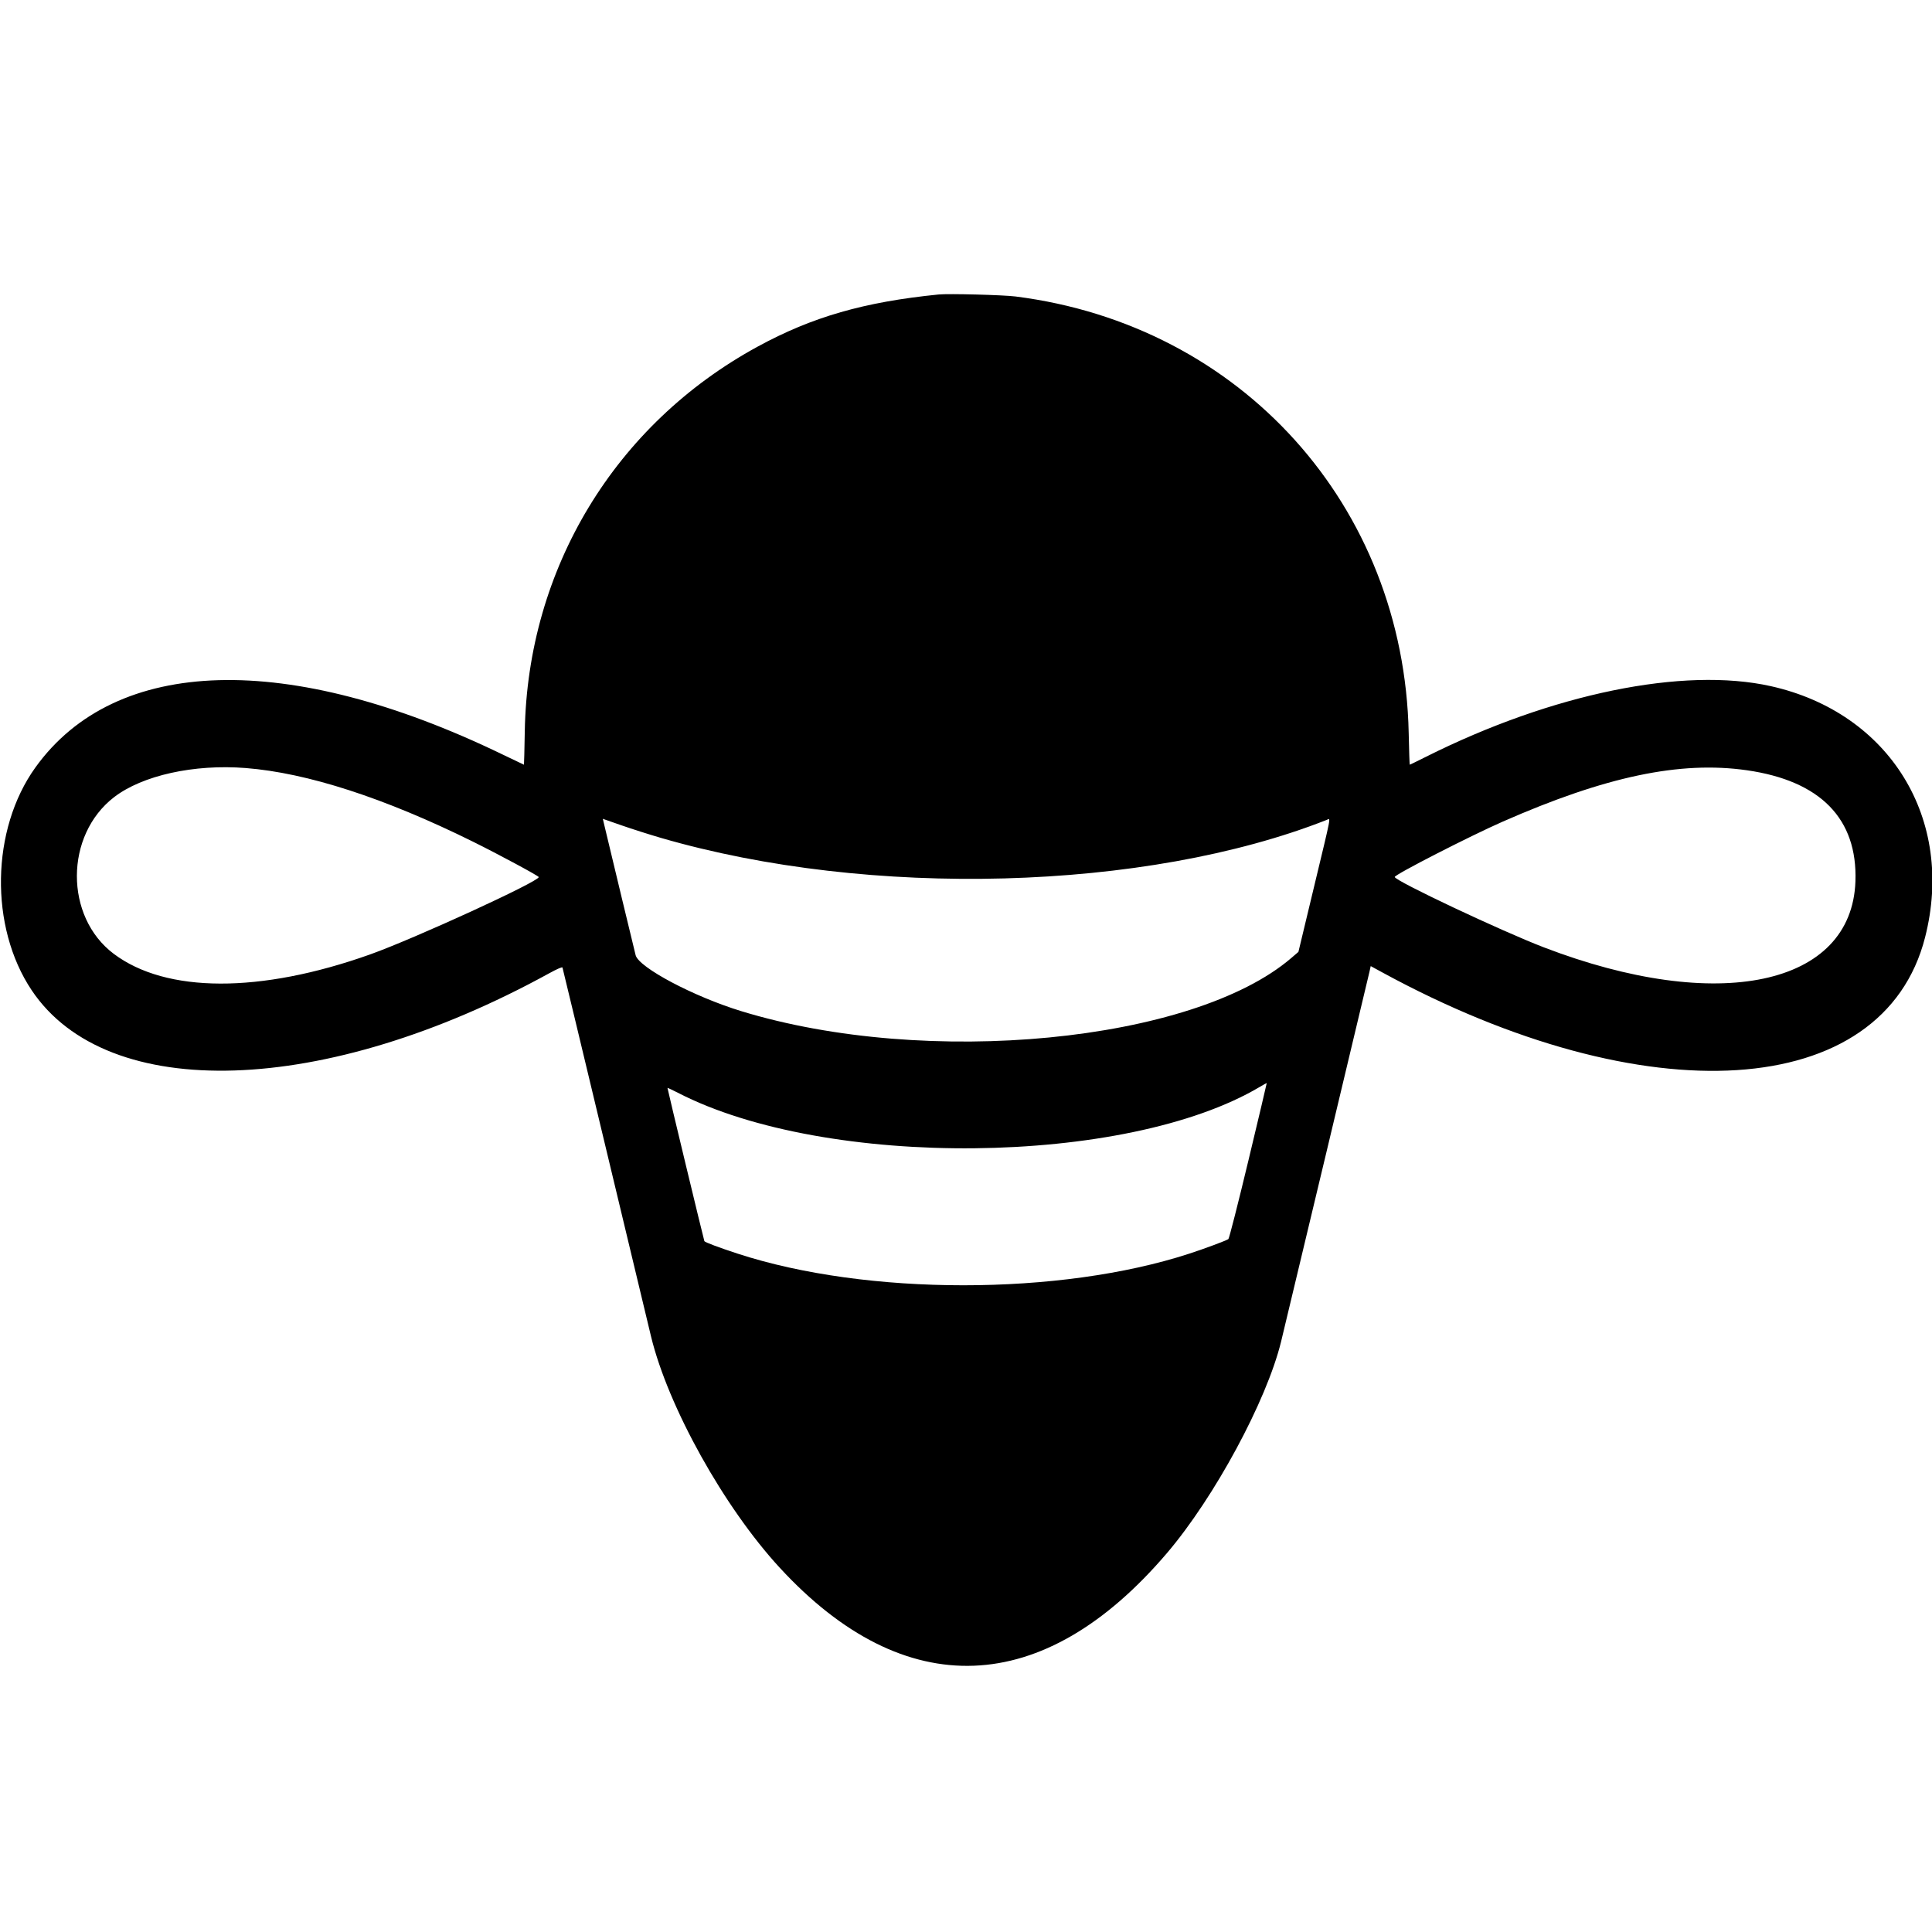 <svg viewBox="0 0 64 64" version="1.1" xmlns="http://www.w3.org/2000/svg" style="enable-background:new 0 0 1400 980;"><g transform="matrix(0.16, 0, 0, 0.16, 0.025, 9.733)"><g><path d="M194.191 0.137 C 178.747 1.685,167.988 4.784,156.706 10.933 C 127.160 27.037,109.068 56.934,108.493 90.604 C 108.429 94.394,108.352 97.494,108.324 97.494 C 108.295 97.494,106.282 96.532,103.851 95.357 C 59.521 73.919,23.800 74.919,7.173 98.064 C -2.032 110.876,-2.372 131.073,6.396 144.181 C 22.094 167.651,67.085 166.188,113.511 140.698 C 115.184 139.780,116.239 139.321,116.298 139.485 C 116.351 139.630,120.346 156.253,125.177 176.424 C 130.008 196.595,134.264 214.348,134.635 215.875 C 138.184 230.477,149.745 251.241,161.308 263.781 C 187.190 291.851,215.860 290.754,241.456 260.715 C 251.292 249.171,262.061 229.225,265.068 216.980 C 265.847 213.806,283.186 141.252,283.400 140.266 L 283.635 139.188 285.952 140.451 C 340.626 170.252,389.758 167.109,398.406 133.257 C 404.656 108.794,391.123 86.741,366.480 81.232 C 348.400 77.189,321.184 82.766,295.049 95.869 C 293.265 96.763,291.767 97.494,291.721 97.494 C 291.674 97.494,291.575 94.547,291.500 90.945 C 290.527 43.873,256.850 6.474,210.102 0.552 C 207.541 0.227,196.234 -0.067,194.191 0.137 M50.707 98.181 C 63.445 99.183,79.442 104.363,97.726 113.407 C 103.061 116.046,111.389 120.528,111.389 120.760 C 111.390 121.697,85.543 133.546,76.424 136.790 C 53.719 144.866,34.232 144.811,23.381 136.639 C 13.185 128.960,13.231 112.087,23.470 104.208 C 29.320 99.707,40.016 97.340,50.707 98.181 M361.516 98.644 C 376.760 100.828,384.441 108.687,383.991 121.640 C 383.240 143.276,355.532 149.145,319.476 135.306 C 310.626 131.908,288.610 121.517,288.610 120.737 C 288.610 120.240,304.099 112.300,310.934 109.293 C 332.256 99.913,347.693 96.663,361.516 98.644 M136.653 112.637 C 179.895 125.226,237.096 123.682,274.544 108.914 C 275.371 108.588,275.611 107.326,271.911 122.735 L 268.668 136.245 267.193 137.511 C 246.862 154.963,191.723 160.287,153.294 148.510 C 143.441 145.490,132.134 139.503,131.447 136.942 C 131.266 136.271,126.194 115.201,124.957 109.986 L 124.651 108.697 128.534 110.050 C 130.670 110.795,134.323 111.958,136.653 112.637 M258.303 179.481 C 256.171 188.373,254.327 195.605,254.165 195.710 C 253.612 196.066,249.312 197.666,246.066 198.725 C 219.284 207.457,179.310 207.455,152.557 198.720 C 148.697 197.459,145.830 196.384,145.679 196.140 C 145.579 195.976,138.041 164.676,138.041 164.420 C 138.041 164.357,139.008 164.805,140.191 165.414 C 170.924 181.261,233.067 180.624,260.706 164.178 C 261.458 163.731,262.090 163.382,262.110 163.402 C 262.131 163.423,260.418 170.658,258.303 179.481" stroke="none" fill="#000000" fill-rule="evenodd"/></g></g></svg>